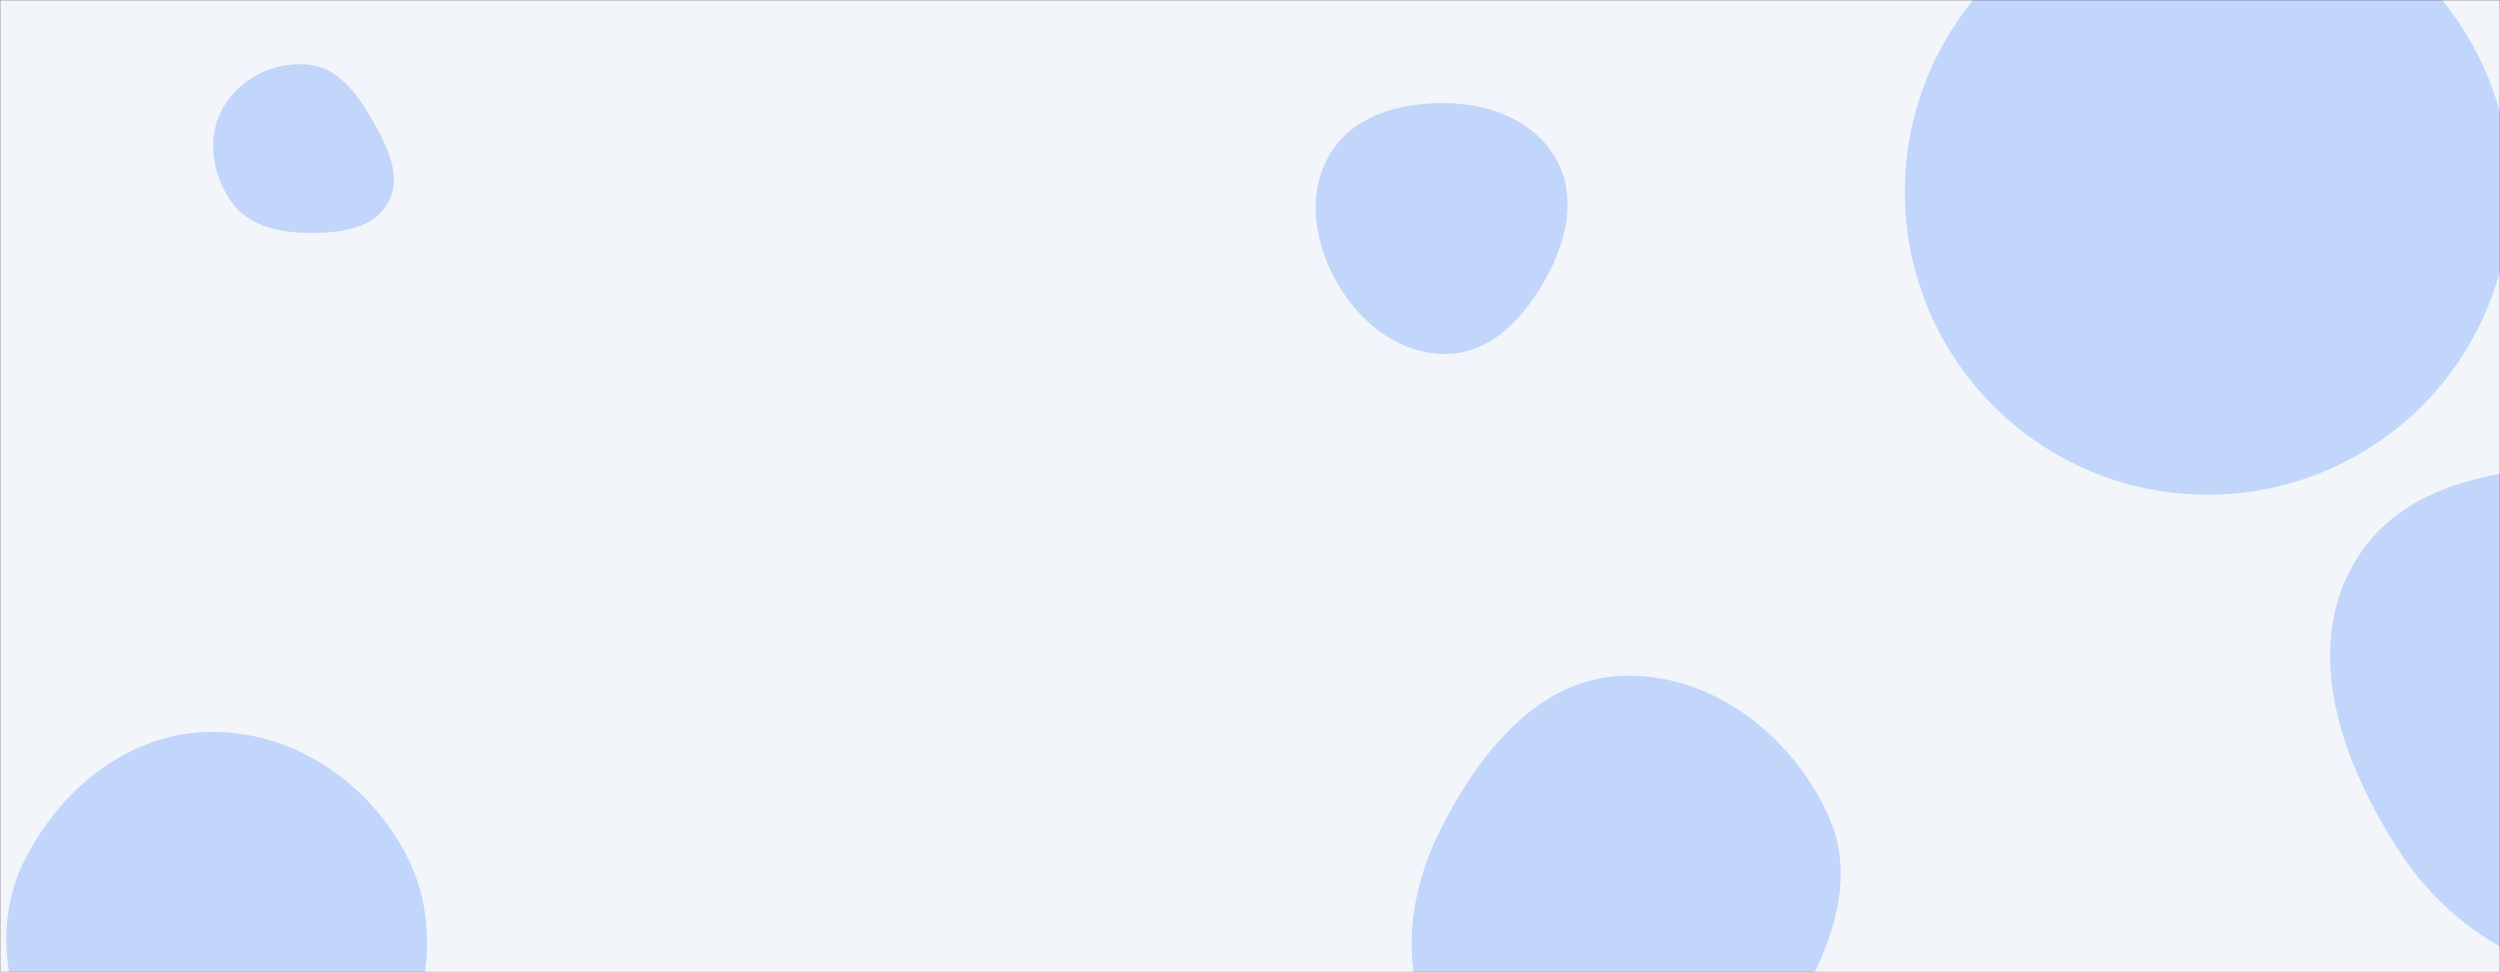<svg xmlns="http://www.w3.org/2000/svg" version="1.1" xmlns:xlink="http://www.w3.org/1999/xlink" xmlns:svgjs="http://svgjs.dev/svgjs" width="1440" height="560" preserveAspectRatio="none" viewBox="0 0 1440 560"><rect x="0" y="0" width="1440" height="560" fill="#333333" stroke="none"/><g mask="url(&quot;#SvgjsMask1012&quot;)" fill="none"><rect width="1440" height="560" x="0" y="0" fill="rgba(242, 245, 250, 1)"></rect><path d="M1097.17 110.51 a174.45 174.45 0 1 0 348.9 0 a174.45 174.45 0 1 0 -348.9 0z" fill="rgba(0, 85, 255, 0.2)" class="triangle-float2"></path><path d="M176.853,134.106C194.519,134.381,214.531,132.464,223.299,117.125C232.027,101.854,223.045,83.95,214.216,68.738C205.436,53.61,194.295,38.411,176.853,37.102C157.374,35.64,137.867,45.247,128.325,62.292C118.968,79.007,122.117,99.847,132.842,115.719C142.383,129.839,159.814,133.841,176.853,134.106" fill="rgba(0, 85, 255, 0.2)" class="triangle-float2"></path><path d="M934.608,652.247C974.202,650.659,1005.758,624.593,1027.298,591.333C1051.482,553.99,1071.526,509.917,1052.975,469.479C1031.676,423.051,985.656,387.472,934.608,389.283C885.761,391.015,852.052,433.798,829.942,477.39C810.234,516.246,805.699,561.942,828.075,599.325C849.902,635.79,892.144,653.95,934.608,652.247" fill="rgba(0, 85, 255, 0.2)" class="triangle-float3"></path><path d="M834.186,203.842C859.593,202.994,878.107,182.513,890.459,160.294C902.383,138.845,908.394,113.295,896.436,91.864C884.218,69.966,859.254,60.077,834.186,59.438C807.768,58.764,779.823,65.908,766.183,88.543C752.188,111.766,757.23,140.927,771.004,164.282C784.534,187.221,807.569,204.731,834.186,203.842" fill="rgba(0, 85, 255, 0.2)" class="triangle-float3"></path><path d="M1513.285,565.545C1570.83,567.352,1628.531,546.979,1659.924,498.718C1694.236,445.971,1704.831,376.061,1671.097,322.943C1639.08,272.528,1573.007,267.709,1513.285,267.816C1453.826,267.923,1386.742,272.342,1356.454,323.509C1325.809,375.279,1349.059,439.497,1381.773,489.985C1411.24,535.461,1459.124,563.844,1513.285,565.545" fill="rgba(0, 85, 255, 0.2)" class="triangle-float1"></path><path d="M120.287,695.813C167.198,696.896,202.601,657.975,225.271,616.892C247.038,577.446,254.616,530.724,233.284,491.041C210.848,449.305,167.663,420.714,120.287,421.597C74.227,422.455,35.232,454.054,14.356,495.12C-4.661,532.528,3.788,575.119,23.376,612.231C44.718,652.665,74.578,694.758,120.287,695.813" fill="rgba(0, 85, 255, 0.2)" class="triangle-float2"></path></g><defs><mask id="SvgjsMask1012"><rect width="1440" height="560" fill="#ffffff"></rect></mask><style>
                @keyframes float1 {
                    0%{transform: translate(0, 0)}
                    50%{transform: translate(-10px, 0)}
                    100%{transform: translate(0, 0)}
                }

                .triangle-float1 {
                    animation: float1 5s infinite;
                }

                @keyframes float2 {
                    0%{transform: translate(0, 0)}
                    50%{transform: translate(-5px, -5px)}
                    100%{transform: translate(0, 0)}
                }

                .triangle-float2 {
                    animation: float2 4s infinite;
                }

                @keyframes float3 {
                    0%{transform: translate(0, 0)}
                    50%{transform: translate(0, -10px)}
                    100%{transform: translate(0, 0)}
                }

                .triangle-float3 {
                    animation: float3 6s infinite;
                }
            </style></defs></svg>
